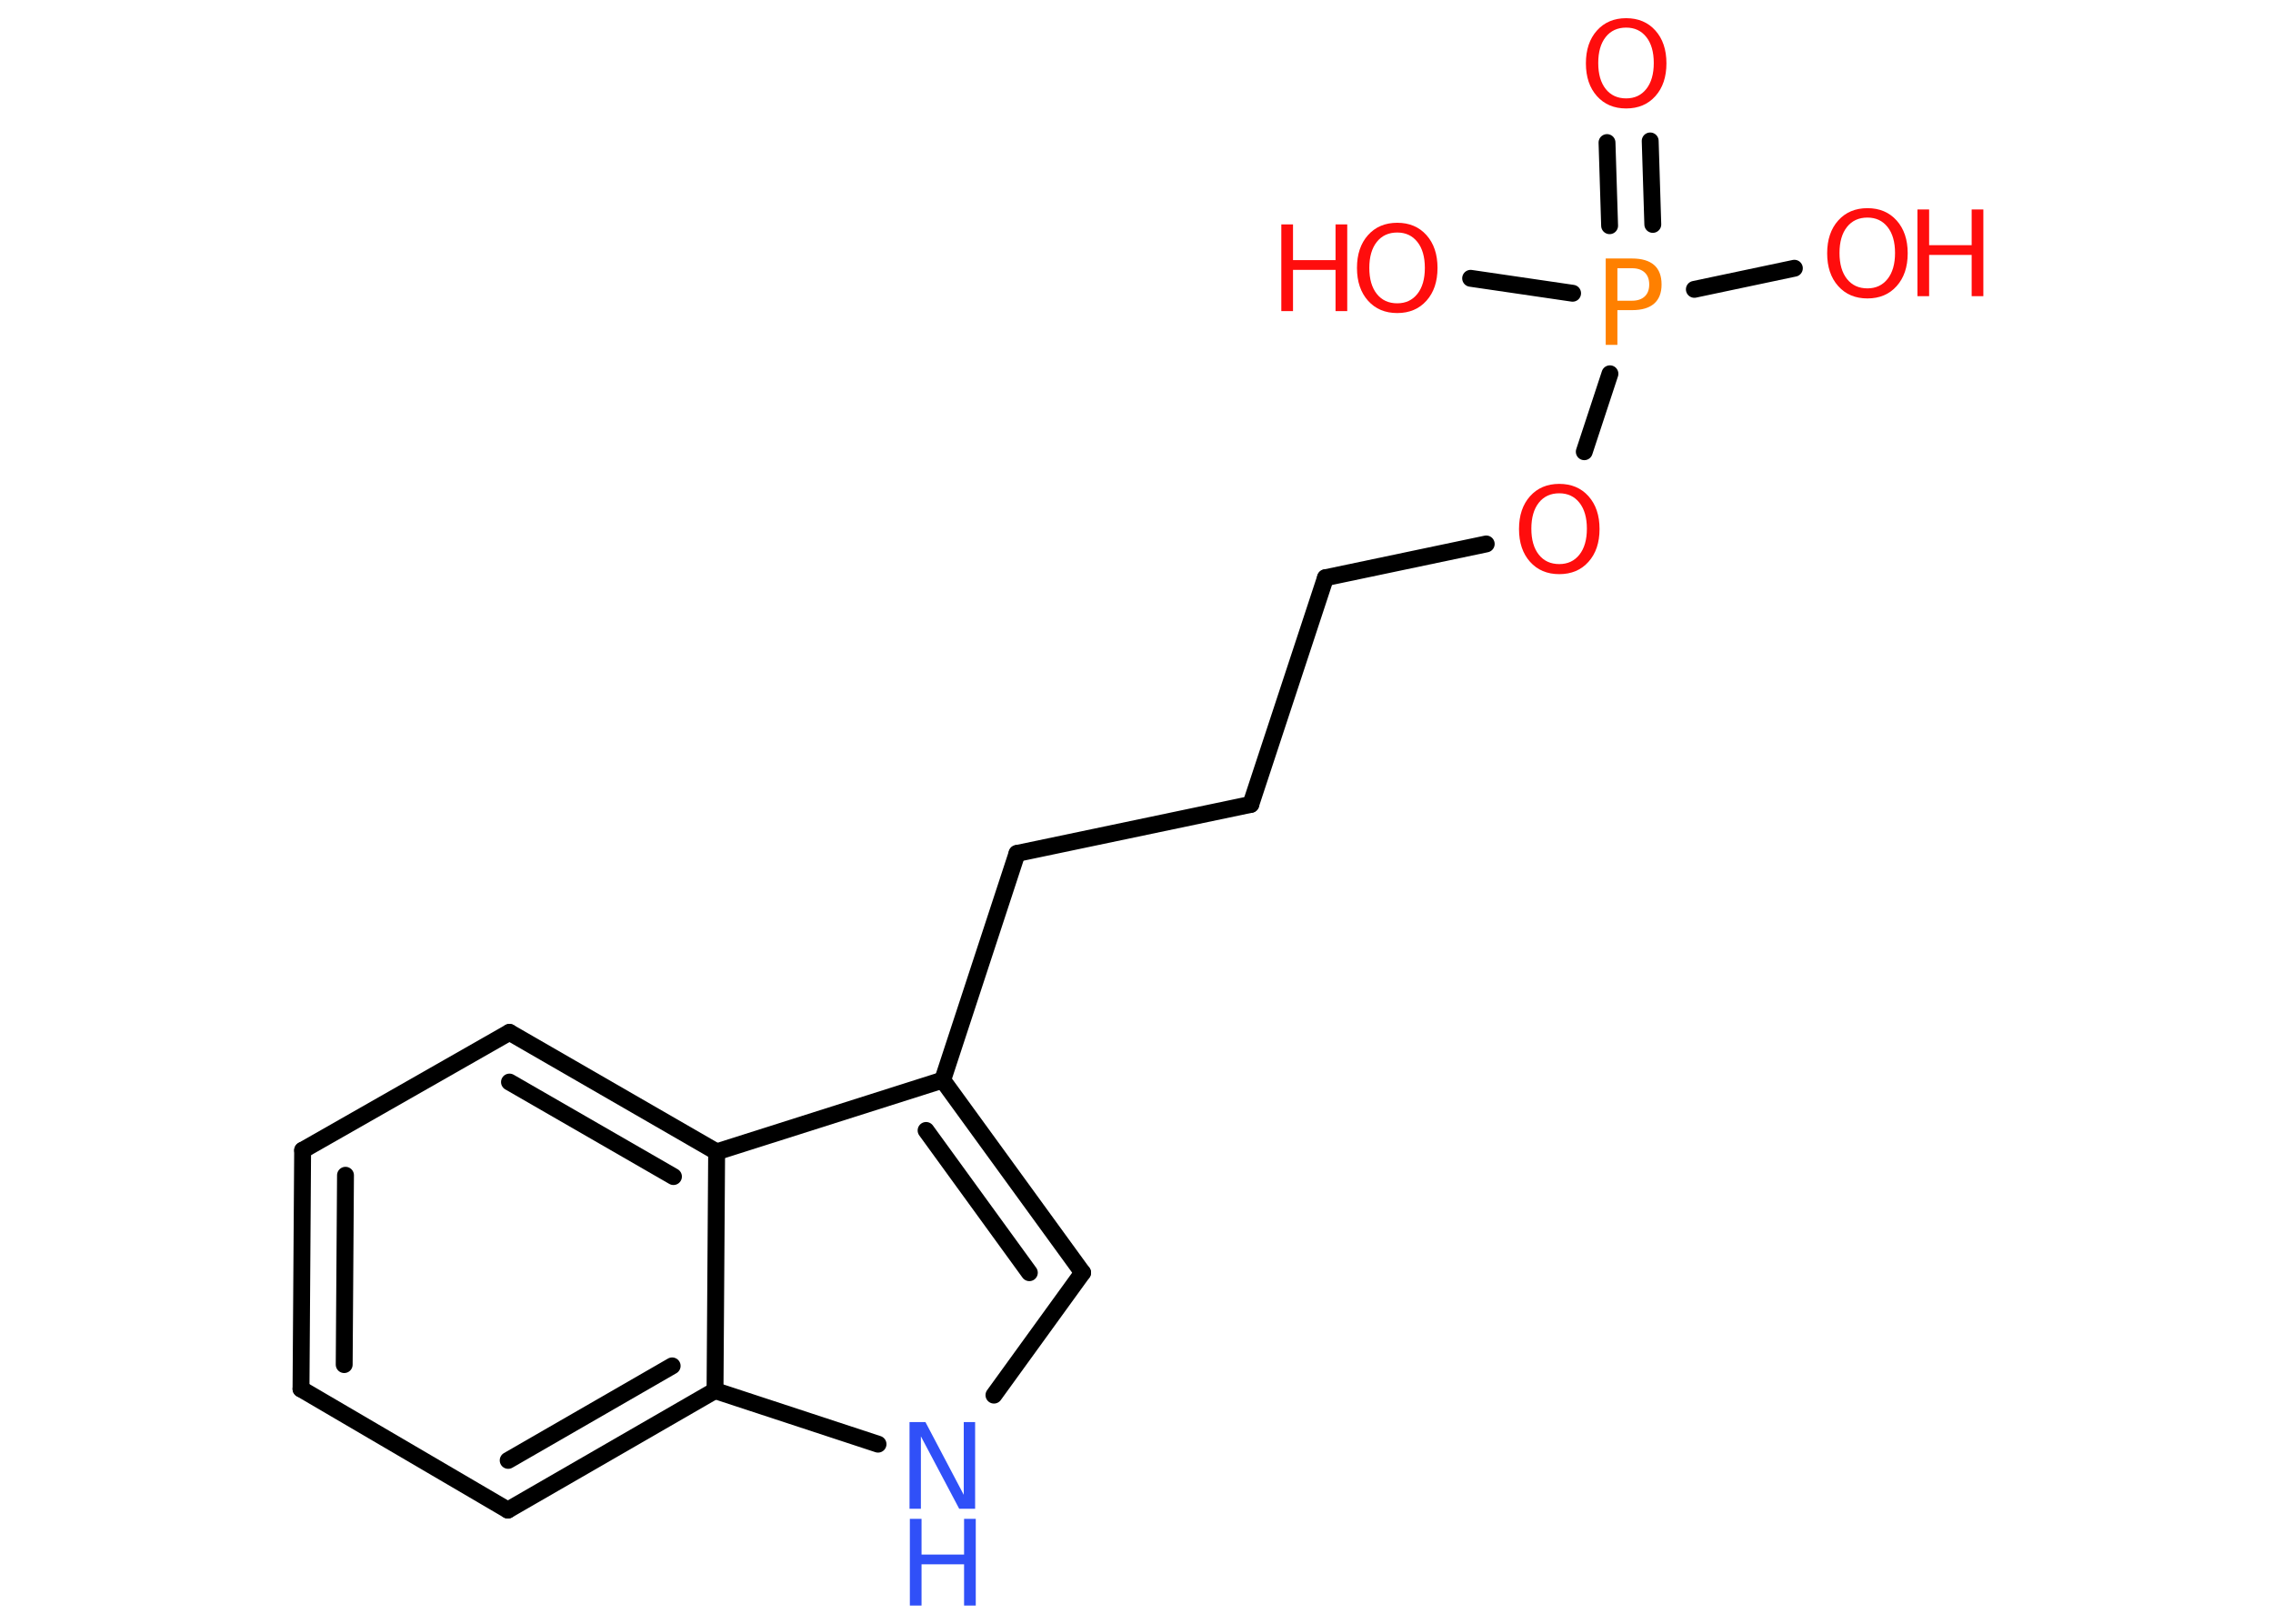 <?xml version='1.0' encoding='UTF-8'?>
<!DOCTYPE svg PUBLIC "-//W3C//DTD SVG 1.1//EN" "http://www.w3.org/Graphics/SVG/1.1/DTD/svg11.dtd">
<svg version='1.2' xmlns='http://www.w3.org/2000/svg' xmlns:xlink='http://www.w3.org/1999/xlink' width='70.0mm' height='50.0mm' viewBox='0 0 70.0 50.0'>
  <desc>Generated by the Chemistry Development Kit (http://github.com/cdk)</desc>
  <g stroke-linecap='round' stroke-linejoin='round' stroke='#000000' stroke-width='.52' fill='#FF0D0D'>
    <rect x='.0' y='.0' width='70.0' height='50.0' fill='#FFFFFF' stroke='none'/>
    <g id='mol1' class='mol'>
      <g id='mol1bnd1' class='bond'>
        <line x1='50.82' y1='4.34' x2='50.9' y2='6.91'/>
        <line x1='49.49' y1='4.39' x2='49.57' y2='6.95'/>
      </g>
      <line id='mol1bnd2' class='bond' x1='52.18' y1='8.91' x2='55.26' y2='8.26'/>
      <line id='mol1bnd3' class='bond' x1='48.43' y1='9.03' x2='45.29' y2='8.57'/>
      <line id='mol1bnd4' class='bond' x1='49.58' y1='11.51' x2='48.79' y2='13.91'/>
      <line id='mol1bnd5' class='bond' x1='45.77' y1='16.75' x2='40.82' y2='17.79'/>
      <line id='mol1bnd6' class='bond' x1='40.82' y1='17.79' x2='38.52' y2='24.77'/>
      <line id='mol1bnd7' class='bond' x1='38.52' y1='24.77' x2='31.32' y2='26.28'/>
      <line id='mol1bnd8' class='bond' x1='31.32' y1='26.28' x2='29.03' y2='33.26'/>
      <g id='mol1bnd9' class='bond'>
        <line x1='33.34' y1='39.19' x2='29.03' y2='33.26'/>
        <line x1='31.7' y1='39.19' x2='28.52' y2='34.81'/>
      </g>
      <line id='mol1bnd10' class='bond' x1='33.34' y1='39.19' x2='30.61' y2='42.96'/>
      <line id='mol1bnd11' class='bond' x1='27.04' y1='44.47' x2='22.02' y2='42.82'/>
      <g id='mol1bnd12' class='bond'>
        <line x1='15.64' y1='46.5' x2='22.02' y2='42.82'/>
        <line x1='15.65' y1='44.97' x2='20.7' y2='42.06'/>
      </g>
      <line id='mol1bnd13' class='bond' x1='15.64' y1='46.5' x2='9.27' y2='42.77'/>
      <g id='mol1bnd14' class='bond'>
        <line x1='9.32' y1='35.42' x2='9.27' y2='42.77'/>
        <line x1='10.64' y1='36.19' x2='10.6' y2='42.02'/>
      </g>
      <line id='mol1bnd15' class='bond' x1='9.32' y1='35.42' x2='15.69' y2='31.79'/>
      <g id='mol1bnd16' class='bond'>
        <line x1='22.07' y1='35.47' x2='15.69' y2='31.79'/>
        <line x1='20.74' y1='36.23' x2='15.69' y2='33.32'/>
      </g>
      <line id='mol1bnd17' class='bond' x1='29.03' y1='33.26' x2='22.07' y2='35.47'/>
      <line id='mol1bnd18' class='bond' x1='22.02' y1='42.82' x2='22.07' y2='35.47'/>
      <path id='mol1atm1' class='atom' d='M50.08 .85q-.4 .0 -.63 .29q-.23 .29 -.23 .8q.0 .51 .23 .8q.23 .29 .63 .29q.39 .0 .62 -.29q.23 -.29 .23 -.8q.0 -.51 -.23 -.8q-.23 -.29 -.62 -.29zM50.08 .56q.56 .0 .9 .38q.34 .38 .34 1.01q.0 .63 -.34 1.01q-.34 .38 -.9 .38q-.56 .0 -.9 -.38q-.34 -.38 -.34 -1.01q.0 -.63 .34 -1.01q.34 -.38 .9 -.38z' stroke='none'/>
      <path id='mol1atm2' class='atom' d='M49.81 8.26v1.0h.45q.25 .0 .39 -.13q.14 -.13 .14 -.37q.0 -.24 -.14 -.37q-.14 -.13 -.39 -.13h-.45zM49.45 7.96h.81q.45 .0 .68 .2q.23 .2 .23 .6q.0 .39 -.23 .59q-.23 .2 -.68 .2h-.45v1.07h-.36v-2.67z' stroke='none' fill='#FF8000'/>
      <g id='mol1atm3' class='atom'>
        <path d='M57.51 6.7q-.4 .0 -.63 .29q-.23 .29 -.23 .8q.0 .51 .23 .8q.23 .29 .63 .29q.39 .0 .62 -.29q.23 -.29 .23 -.8q.0 -.51 -.23 -.8q-.23 -.29 -.62 -.29zM57.51 6.41q.56 .0 .9 .38q.34 .38 .34 1.01q.0 .63 -.34 1.01q-.34 .38 -.9 .38q-.56 .0 -.9 -.38q-.34 -.38 -.34 -1.01q.0 -.63 .34 -1.01q.34 -.38 .9 -.38z' stroke='none'/>
        <path d='M59.05 6.45h.36v1.1h1.31v-1.1h.36v2.67h-.36v-1.27h-1.31v1.27h-.36v-2.67z' stroke='none'/>
      </g>
      <g id='mol1atm4' class='atom'>
        <path d='M43.03 7.16q-.4 .0 -.63 .29q-.23 .29 -.23 .8q.0 .51 .23 .8q.23 .29 .63 .29q.39 .0 .62 -.29q.23 -.29 .23 -.8q.0 -.51 -.23 -.8q-.23 -.29 -.62 -.29zM43.03 6.86q.56 .0 .9 .38q.34 .38 .34 1.01q.0 .63 -.34 1.01q-.34 .38 -.9 .38q-.56 .0 -.9 -.38q-.34 -.38 -.34 -1.01q.0 -.63 .34 -1.01q.34 -.38 .9 -.38z' stroke='none'/>
        <path d='M39.46 6.91h.36v1.1h1.31v-1.1h.36v2.67h-.36v-1.27h-1.31v1.27h-.36v-2.67z' stroke='none'/>
      </g>
      <path id='mol1atm5' class='atom' d='M48.02 15.19q-.4 .0 -.63 .29q-.23 .29 -.23 .8q.0 .51 .23 .8q.23 .29 .63 .29q.39 .0 .62 -.29q.23 -.29 .23 -.8q.0 -.51 -.23 -.8q-.23 -.29 -.62 -.29zM48.02 14.9q.56 .0 .9 .38q.34 .38 .34 1.01q.0 .63 -.34 1.01q-.34 .38 -.9 .38q-.56 .0 -.9 -.38q-.34 -.38 -.34 -1.01q.0 -.63 .34 -1.01q.34 -.38 .9 -.38z' stroke='none'/>
      <g id='mol1atm11' class='atom'>
        <path d='M28.02 43.79h.48l1.18 2.24v-2.24h.35v2.67h-.49l-1.18 -2.23v2.23h-.35v-2.67z' stroke='none' fill='#3050F8'/>
        <path d='M28.02 46.77h.36v1.1h1.31v-1.1h.36v2.67h-.36v-1.27h-1.31v1.27h-.36v-2.67z' stroke='none' fill='#3050F8'/>
      </g>
    </g>
  </g>
</svg>
